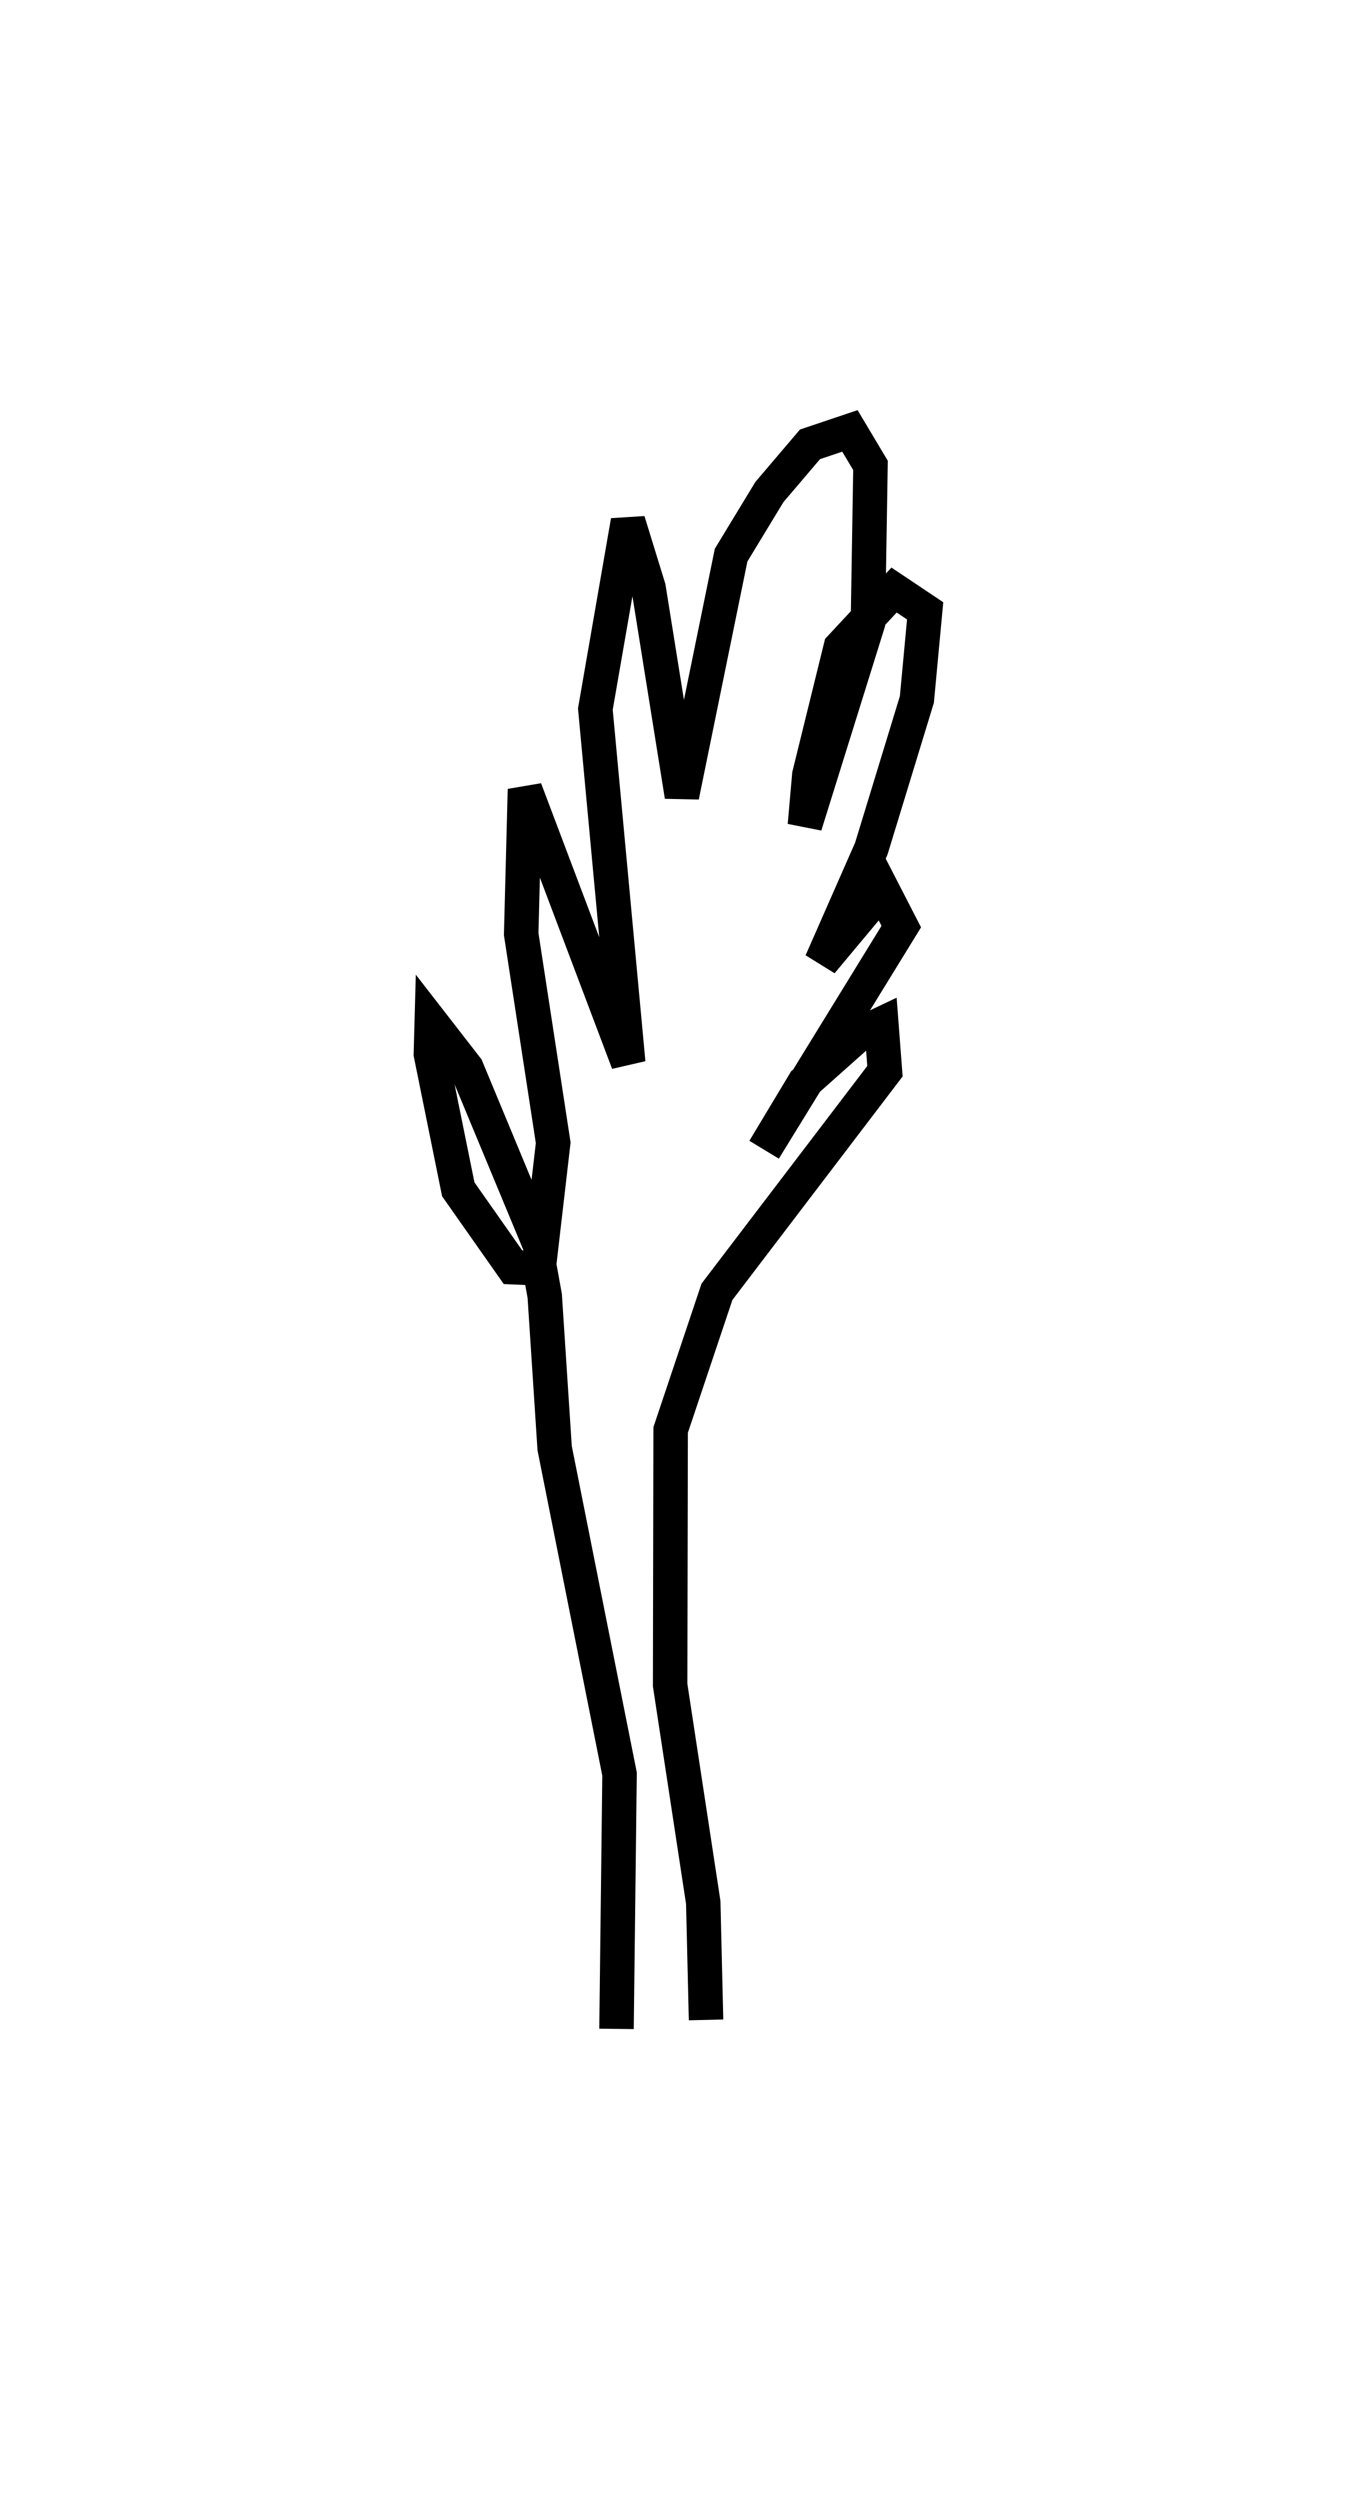 <?xml version="1.0" encoding="utf-8" ?>
<svg baseProfile="full" height="145.009" version="1.1" width="78.681" xmlns="http://www.w3.org/2000/svg" xmlns:ev="http://www.w3.org/2001/xml-events" xmlns:xlink="http://www.w3.org/1999/xlink"><defs /><rect fill="white" height="145.009" width="78.681" x="0" y="0" /><path d="M36.341,120.009 m-0.568,-2.292 l0.176,-14.784 -3.766,-18.908 l-0.576,-8.839 -0.29,-1.596 l-1.552,-0.066 -3.174,-4.519 l-1.59,-7.846 0.049,-1.787 l2.019,2.602 4.325,10.416 l0.705,-6.084 -1.858,-12.113 l0.218,-8.397 5.994,15.867 l-1.908,-20.522 1.893,-10.906 l1.194,3.875 1.934,12.079 l2.856,-13.981 2.221,-3.659 l2.357,-2.769 2.315,-0.779 l1.195,2.002 -0.15,9.162 l-3.658,11.727 0.259,-2.933 l1.822,-7.4 3.094,-3.324 l1.804,1.207 -0.48,5.142 l-2.642,8.647 -2.9,6.597 l3.528,-4.223 1.109,2.155 l-7.957,12.943 2.344,-3.901 l3.065,-2.727 1.392,-0.661 l0.209,2.737 -9.748,12.799 l-2.688,8.018 -0.029,14.801 l1.921,12.611 0.163,6.815 l0.0,0.0 0.0,0.0 l0.0,0.0 0.0,0.0 l0.0,0.0 0.0,0.0 l0.0,0.0 0.0,0.0 l0.0,0.0 0.0,0.0 l0.0,0.0 0.0,0.0 l0.0,0.0 0.0,0.0 l0.0,0.0 0.0,0.0 l0.0,0.0 0.0,0.0 l0.0,0.0 0.0,0.0 l0.0,0.0 0.0,0.0 l0.0,0.0 0.0,0.0 l0.0,0.0 0.0,0.0 l0.0,0.0 0.0,0.0 l0.0,0.0 0.0,0.0 l0.0,0.0 0.0,0.0 l0.0,0.0 0.0,0.0 l0.0,0.0 " fill="none" stroke="black" stroke-width="2.0" /></svg>